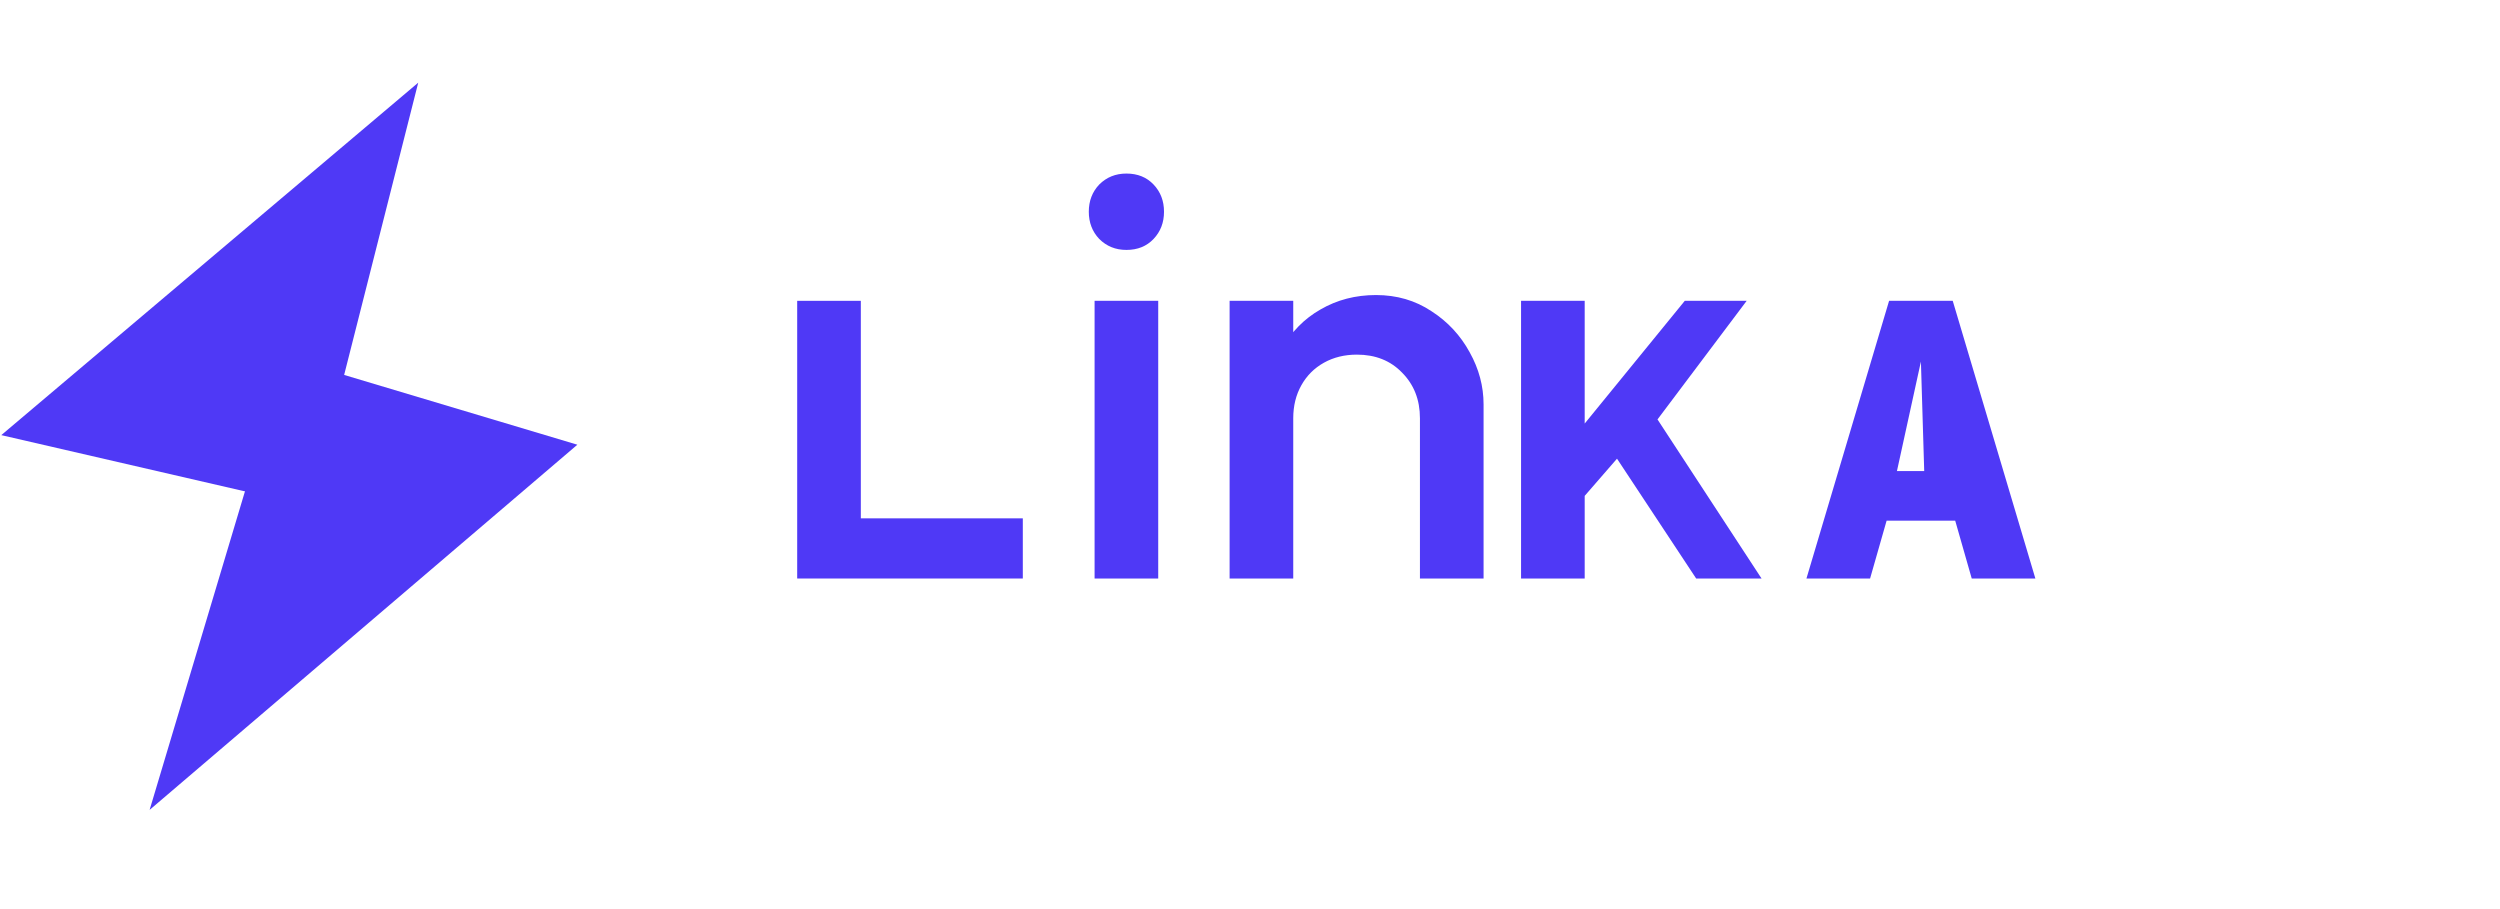 <svg width="121" height="44" viewBox="0 0 121 44" fill="none" xmlns="http://www.w3.org/2000/svg">
<!-- L -->
<path d="M38.584 28V14.56H41.664V25.088H49.504V28H38.584Z" fill="#4F39F6"/>
<!-- I -->
<path d="M52.978 28V14.56H56.058V28H52.978ZM54.518 12.096C53.995 12.096 53.557 11.919 53.202 11.564C52.866 11.209 52.698 10.771 52.698 10.248C52.698 9.725 52.866 9.287 53.202 8.932C53.557 8.577 53.995 8.4 54.518 8.4C55.059 8.4 55.498 8.577 55.834 8.932C56.17 9.287 56.338 9.725 56.338 10.248C56.338 10.771 56.17 11.209 55.834 11.564C55.498 11.919 55.059 12.096 54.518 12.096Z" fill="#4F39F6"/>
<!-- N -->
<path d="M59.513 28V14.56H62.593V28H59.513ZM68.725 28V20.244C68.725 19.348 68.435 18.611 67.857 18.032C67.297 17.453 66.569 17.164 65.673 17.164C65.075 17.164 64.543 17.295 64.077 17.556C63.61 17.817 63.246 18.181 62.985 18.648C62.723 19.115 62.593 19.647 62.593 20.244L61.389 19.572C61.389 18.545 61.613 17.64 62.061 16.856C62.509 16.053 63.125 15.428 63.909 14.98C64.711 14.513 65.607 14.28 66.597 14.28C67.605 14.28 68.501 14.541 69.285 15.064C70.069 15.568 70.685 16.231 71.133 17.052C71.581 17.855 71.805 18.695 71.805 19.572V28H68.725Z" fill="#4F39F6"/>
<!-- K -->
<path d="M73.619 28V14.56H76.699V20.5L81.543 14.56H84.539L80.223 20.3L85.259 28H82.095L78.263 22.2L76.699 24V28H73.619Z" fill="#4F39F6"/>
<!-- A -->
<path d="M87.432 28L91.432 14.56H94.512L98.512 28H95.432L94.632 25.2H91.312L90.512 28H87.432ZM92.972 17.5L91.812 22.8H93.132L92.972 17.5Z" fill="#4F39F6"/>

<path d="M0.062 21.06L20.243 4L12.447 34.752L12.141 23.849L0.062 21.06Z" fill="#4F39F6"/>
<path d="M13.798 17.292L27.944 21.524L7.234 39.205L7.238 39.209L13.798 17.292Z" fill="#4F39F6"/>
</svg>